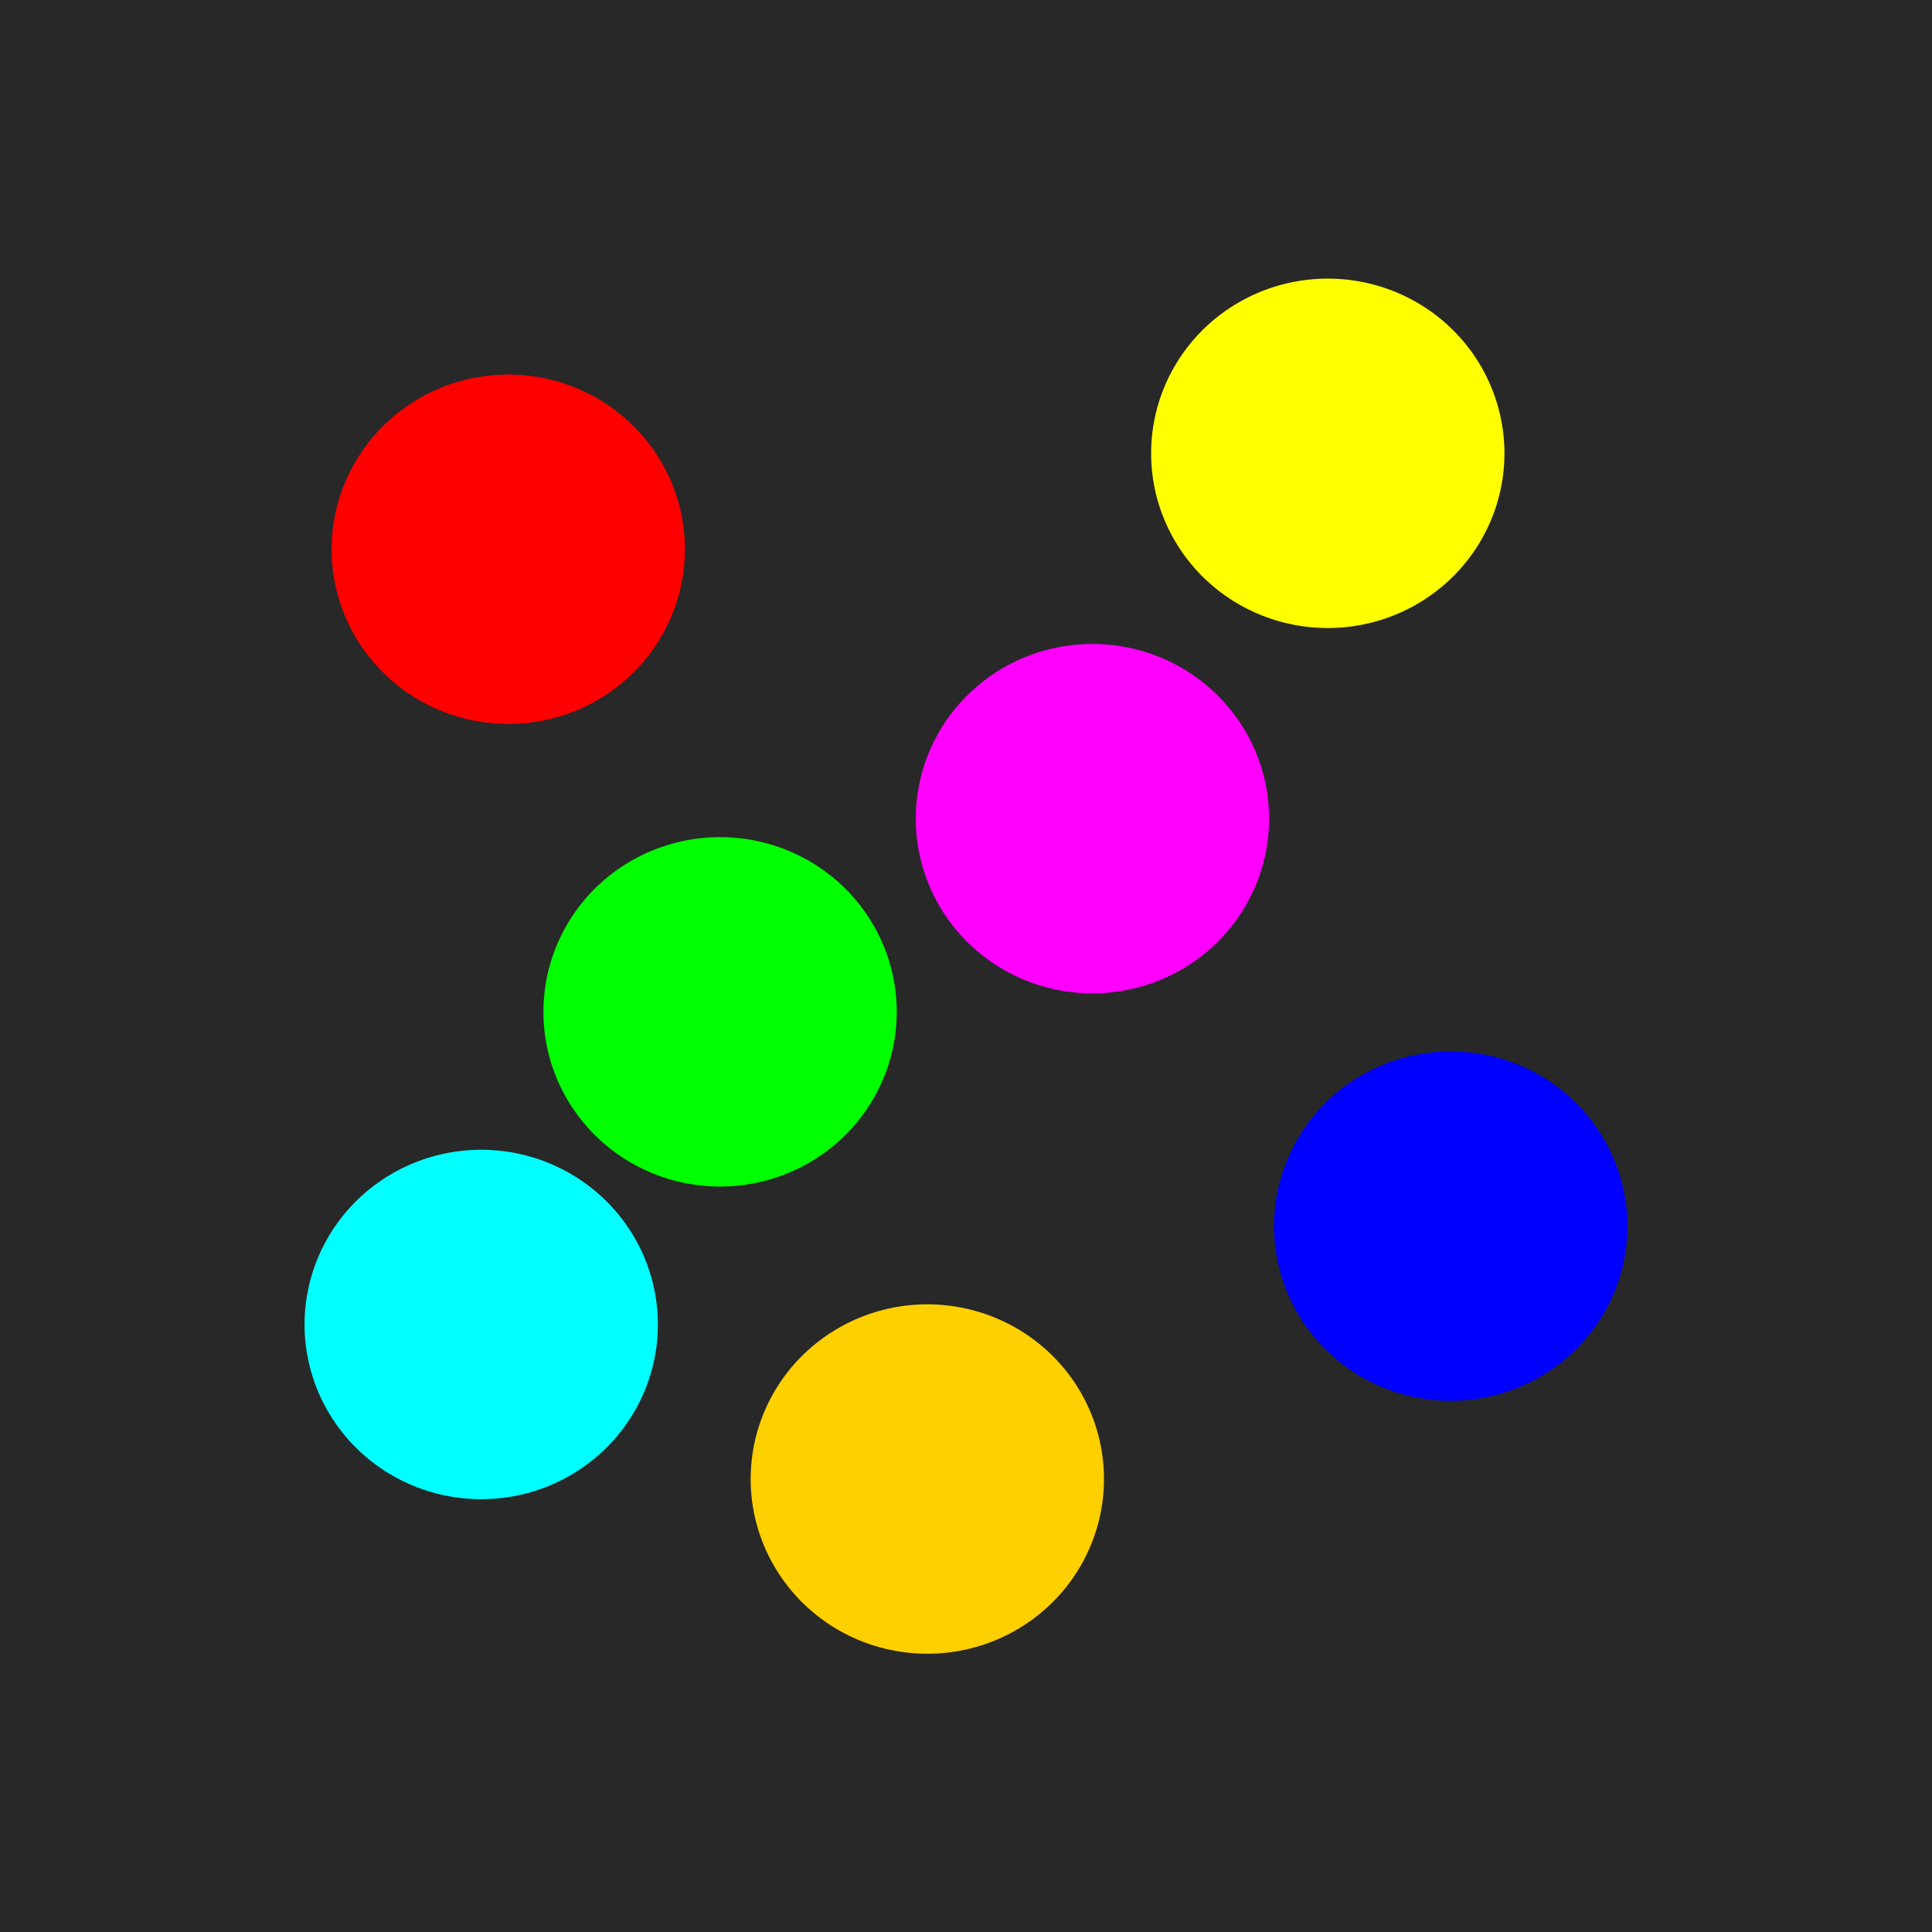 <?xml version="1.0" encoding="UTF-8" standalone="no"?>
<!-- Created with Inkscape (http://www.inkscape.org/) -->

<svg
   xmlns:svg="http://www.w3.org/2000/svg"
   xmlns="http://www.w3.org/2000/svg"
   version="1.0"
   width="55"
   height="55"
   id="svg2">
  <defs
     id="defs5" />
  <rect
     width="55"
     height="55"
     x="0"
     y="0"
     id="rect3269"
     style="fill:#282828;fill-opacity:1;fill-rule:nonzero;stroke:none" />
  <path
     d="m 17.246,13.051 a 2.913,3.03 0 1 1 -5.826,0 2.913,3.03 0 1 1 5.826,0 z"
     transform="matrix(1.208,0,0,1.162,-2.845,0.471)"
     id="path2824"
     style="fill:#ff0000;fill-opacity:1;fill-rule:evenodd;stroke:#ff0000;stroke-width:2.5;stroke-linecap:round;stroke-miterlimit:4;stroke-opacity:1;stroke-dasharray:none" />
  <path
     d="m 17.246,13.051 a 2.913,3.03 0 1 1 -5.826,0 2.913,3.03 0 1 1 5.826,0 z"
     transform="matrix(1.208,0,0,1.162,13.785,8.14)"
     id="path2824-4"
     style="fill:#ff00ff;fill-opacity:1;fill-rule:evenodd;stroke:#ff00ff;stroke-width:2.5;stroke-linecap:round;stroke-miterlimit:4;stroke-opacity:1;stroke-dasharray:none" />
  <path
     d="m 17.246,13.051 a 2.913,3.03 0 1 1 -5.826,0 2.913,3.03 0 1 1 5.826,0 z"
     transform="matrix(1.208,0,0,1.162,3.185,13.64)"
     id="path2824-6"
     style="fill:#00ff00;fill-opacity:1;fill-rule:evenodd;stroke:#00ff00;stroke-width:2.5;stroke-linecap:round;stroke-miterlimit:4;stroke-opacity:1;stroke-dasharray:none" />
  <path
     d="m 17.246,13.051 a 2.913,3.03 0 1 1 -5.826,0 2.913,3.03 0 1 1 5.826,0 z"
     transform="matrix(1.208,0,0,1.162,23.985,19.74)"
     id="path2824-69"
     style="fill:#0000ff;fill-opacity:1;fill-rule:evenodd;stroke:#0000ff;stroke-width:2.5;stroke-linecap:round;stroke-miterlimit:4;stroke-opacity:1;stroke-dasharray:none" />
  <path
     d="m 17.246,13.051 a 2.913,3.03 0 1 1 -5.826,0 2.913,3.03 0 1 1 5.826,0 z"
     transform="matrix(1.208,0,0,1.162,9.085,26.94)"
     id="path2824-7"
     style="fill:#ffd000;fill-opacity:1;fill-rule:evenodd;stroke:#ffd000;stroke-width:2.5;stroke-linecap:round;stroke-miterlimit:4;stroke-opacity:1;stroke-dasharray:none" />
  <path
     d="m 17.246,13.051 a 2.913,3.03 0 1 1 -5.826,0 2.913,3.03 0 1 1 5.826,0 z"
     transform="matrix(1.208,0,0,1.162,20.485,-2.26)"
     id="path2824-5"
     style="fill:#ffff00;fill-opacity:1;fill-rule:evenodd;stroke:#ffff00;stroke-width:2.5;stroke-linecap:round;stroke-miterlimit:4;stroke-opacity:1;stroke-dasharray:none" />
  <path
     d="m 17.246,13.051 a 2.913,3.03 0 1 1 -5.826,0 2.913,3.03 0 1 1 5.826,0 z"
     transform="matrix(1.208,0,0,1.162,-3.615,22.54)"
     id="path2824-54"
     style="fill:#00ffff;fill-opacity:1;fill-rule:evenodd;stroke:#00ffff;stroke-width:2.5;stroke-linecap:round;stroke-miterlimit:4;stroke-opacity:1;stroke-dasharray:none" />
</svg>
